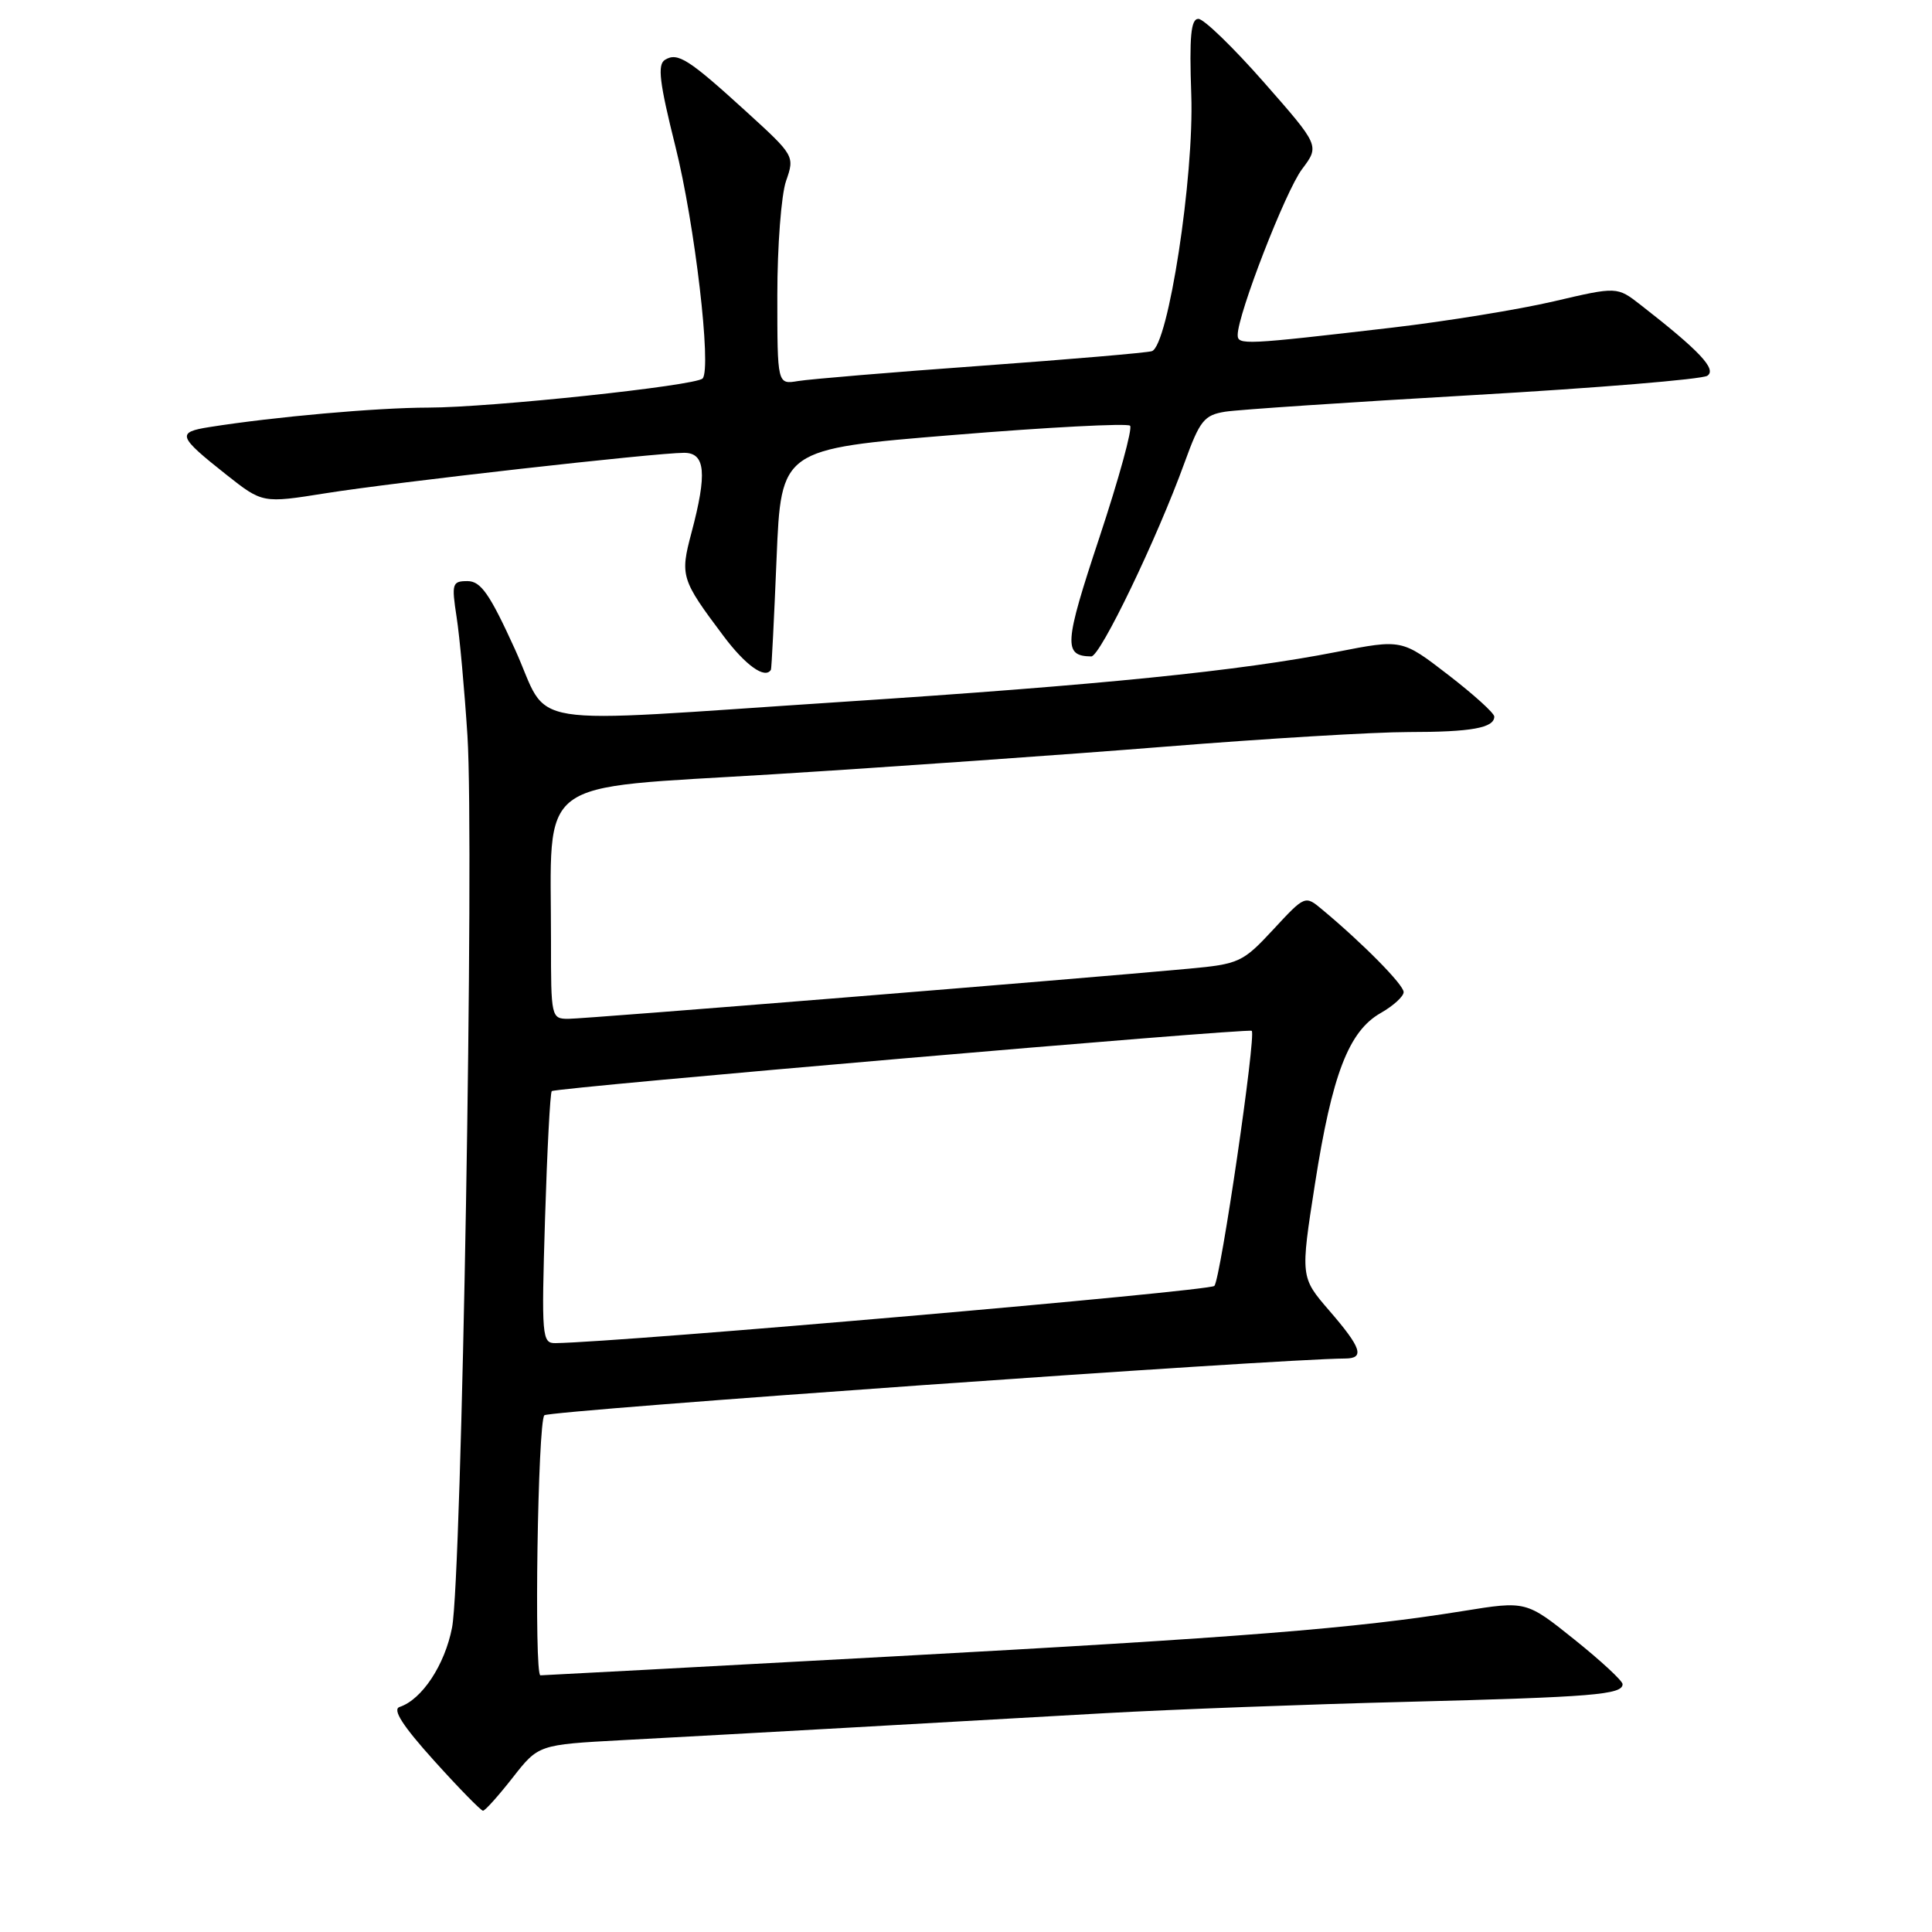 <?xml version="1.0" encoding="UTF-8" standalone="no"?>
<!DOCTYPE svg PUBLIC "-//W3C//DTD SVG 1.1//EN" "http://www.w3.org/Graphics/SVG/1.1/DTD/svg11.dtd" >
<svg xmlns="http://www.w3.org/2000/svg" xmlns:xlink="http://www.w3.org/1999/xlink" version="1.1" viewBox="0 0 256 256">
 <g >
 <path fill="currentColor"
d=" M 67.93 235.55 C 71.35 231.18 71.35 231.18 82.43 230.58 C 88.52 230.26 101.83 229.52 112.00 228.95 C 122.17 228.37 137.70 227.50 146.50 227.00 C 155.30 226.51 173.30 225.83 186.50 225.50 C 211.11 224.87 215.00 224.55 215.00 223.16 C 215.00 222.72 212.12 220.05 208.61 217.24 C 202.22 212.12 202.22 212.12 193.86 213.47 C 179.54 215.78 164.66 216.96 117.82 219.51 C 92.89 220.87 72.10 221.98 71.61 221.99 C 70.75 222.00 71.26 188.41 72.13 187.53 C 72.77 186.90 169.40 180.05 178.25 180.01 C 180.87 180.00 180.40 178.59 176.15 173.68 C 172.31 169.23 172.31 169.23 174.24 156.87 C 176.51 142.36 178.71 136.64 182.95 134.23 C 184.62 133.28 185.99 132.03 185.99 131.46 C 186.00 130.49 180.57 124.99 175.21 120.53 C 172.93 118.62 172.93 118.62 168.71 123.17 C 164.68 127.51 164.20 127.74 157.50 128.36 C 142.82 129.72 77.51 135.00 75.31 135.00 C 73.05 135.00 73.00 134.79 73.01 124.75 C 73.03 102.60 70.40 104.58 102.37 102.60 C 117.84 101.64 141.29 99.99 154.48 98.93 C 167.66 97.87 182.14 97.00 186.65 97.00 C 194.97 97.00 198.00 96.45 198.00 94.95 C 198.00 94.49 195.24 92.00 191.88 89.41 C 185.76 84.69 185.76 84.69 177.13 86.38 C 164.23 88.91 145.94 90.75 111.75 92.99 C 67.86 95.86 73.09 96.70 68.22 86.00 C 64.89 78.69 63.71 77.00 61.94 77.00 C 59.92 77.00 59.82 77.32 60.50 81.75 C 60.91 84.36 61.55 91.45 61.94 97.50 C 62.86 111.96 61.19 209.02 59.90 215.66 C 58.94 220.62 55.91 225.20 52.95 226.18 C 51.96 226.51 53.35 228.67 57.52 233.30 C 60.81 236.95 63.73 239.93 64.00 239.93 C 64.28 239.93 66.04 237.96 67.93 235.55 Z  M 102.15 88.75 C 102.24 88.61 102.57 81.97 102.90 74.00 C 103.50 59.50 103.50 59.50 126.30 57.64 C 138.84 56.61 149.39 56.06 149.74 56.41 C 150.09 56.76 148.26 63.42 145.68 71.21 C 140.99 85.34 140.88 86.93 144.60 86.98 C 145.79 87.00 153.32 71.35 156.97 61.27 C 158.99 55.70 159.56 55.00 162.36 54.55 C 164.09 54.28 178.88 53.29 195.23 52.35 C 211.59 51.41 225.54 50.26 226.23 49.79 C 227.51 48.94 225.21 46.49 217.39 40.40 C 214.27 37.97 214.27 37.97 205.89 39.93 C 201.27 41.01 191.65 42.57 184.50 43.41 C 164.85 45.70 164.00 45.74 164.00 44.38 C 164.00 41.66 170.35 25.29 172.53 22.41 C 174.86 19.31 174.86 19.31 167.48 10.91 C 163.41 6.28 159.51 2.50 158.79 2.50 C 157.80 2.50 157.58 4.81 157.85 12.55 C 158.24 23.43 154.79 45.81 152.63 46.53 C 152.01 46.74 141.82 47.61 130.00 48.47 C 118.17 49.32 107.26 50.24 105.75 50.49 C 103.00 50.95 103.00 50.95 103.00 39.12 C 103.00 32.62 103.52 25.80 104.16 23.97 C 105.31 20.68 105.26 20.60 98.91 14.81 C 91.24 7.82 89.79 6.89 88.11 7.93 C 87.09 8.56 87.38 10.95 89.49 19.38 C 92.07 29.68 94.31 48.82 93.10 50.15 C 92.20 51.11 65.04 54.00 56.74 54.01 C 49.98 54.02 36.38 55.22 27.75 56.59 C 23.37 57.28 23.56 57.81 29.98 62.89 C 34.79 66.69 34.79 66.69 43.14 65.36 C 52.27 63.90 86.87 60.00 90.65 60.00 C 93.47 60.00 93.72 62.71 91.62 70.60 C 90.10 76.31 90.25 76.79 95.85 84.25 C 98.79 88.18 101.38 90.02 102.15 88.75 Z  M 72.22 161.47 C 72.50 152.38 72.90 144.78 73.11 144.58 C 73.60 144.11 165.38 136.21 165.86 136.59 C 166.48 137.09 161.74 169.46 160.91 170.39 C 160.30 171.08 82.50 177.84 73.61 177.97 C 71.81 178.00 71.74 177.20 72.22 161.47 Z "/>
</g>
</svg>